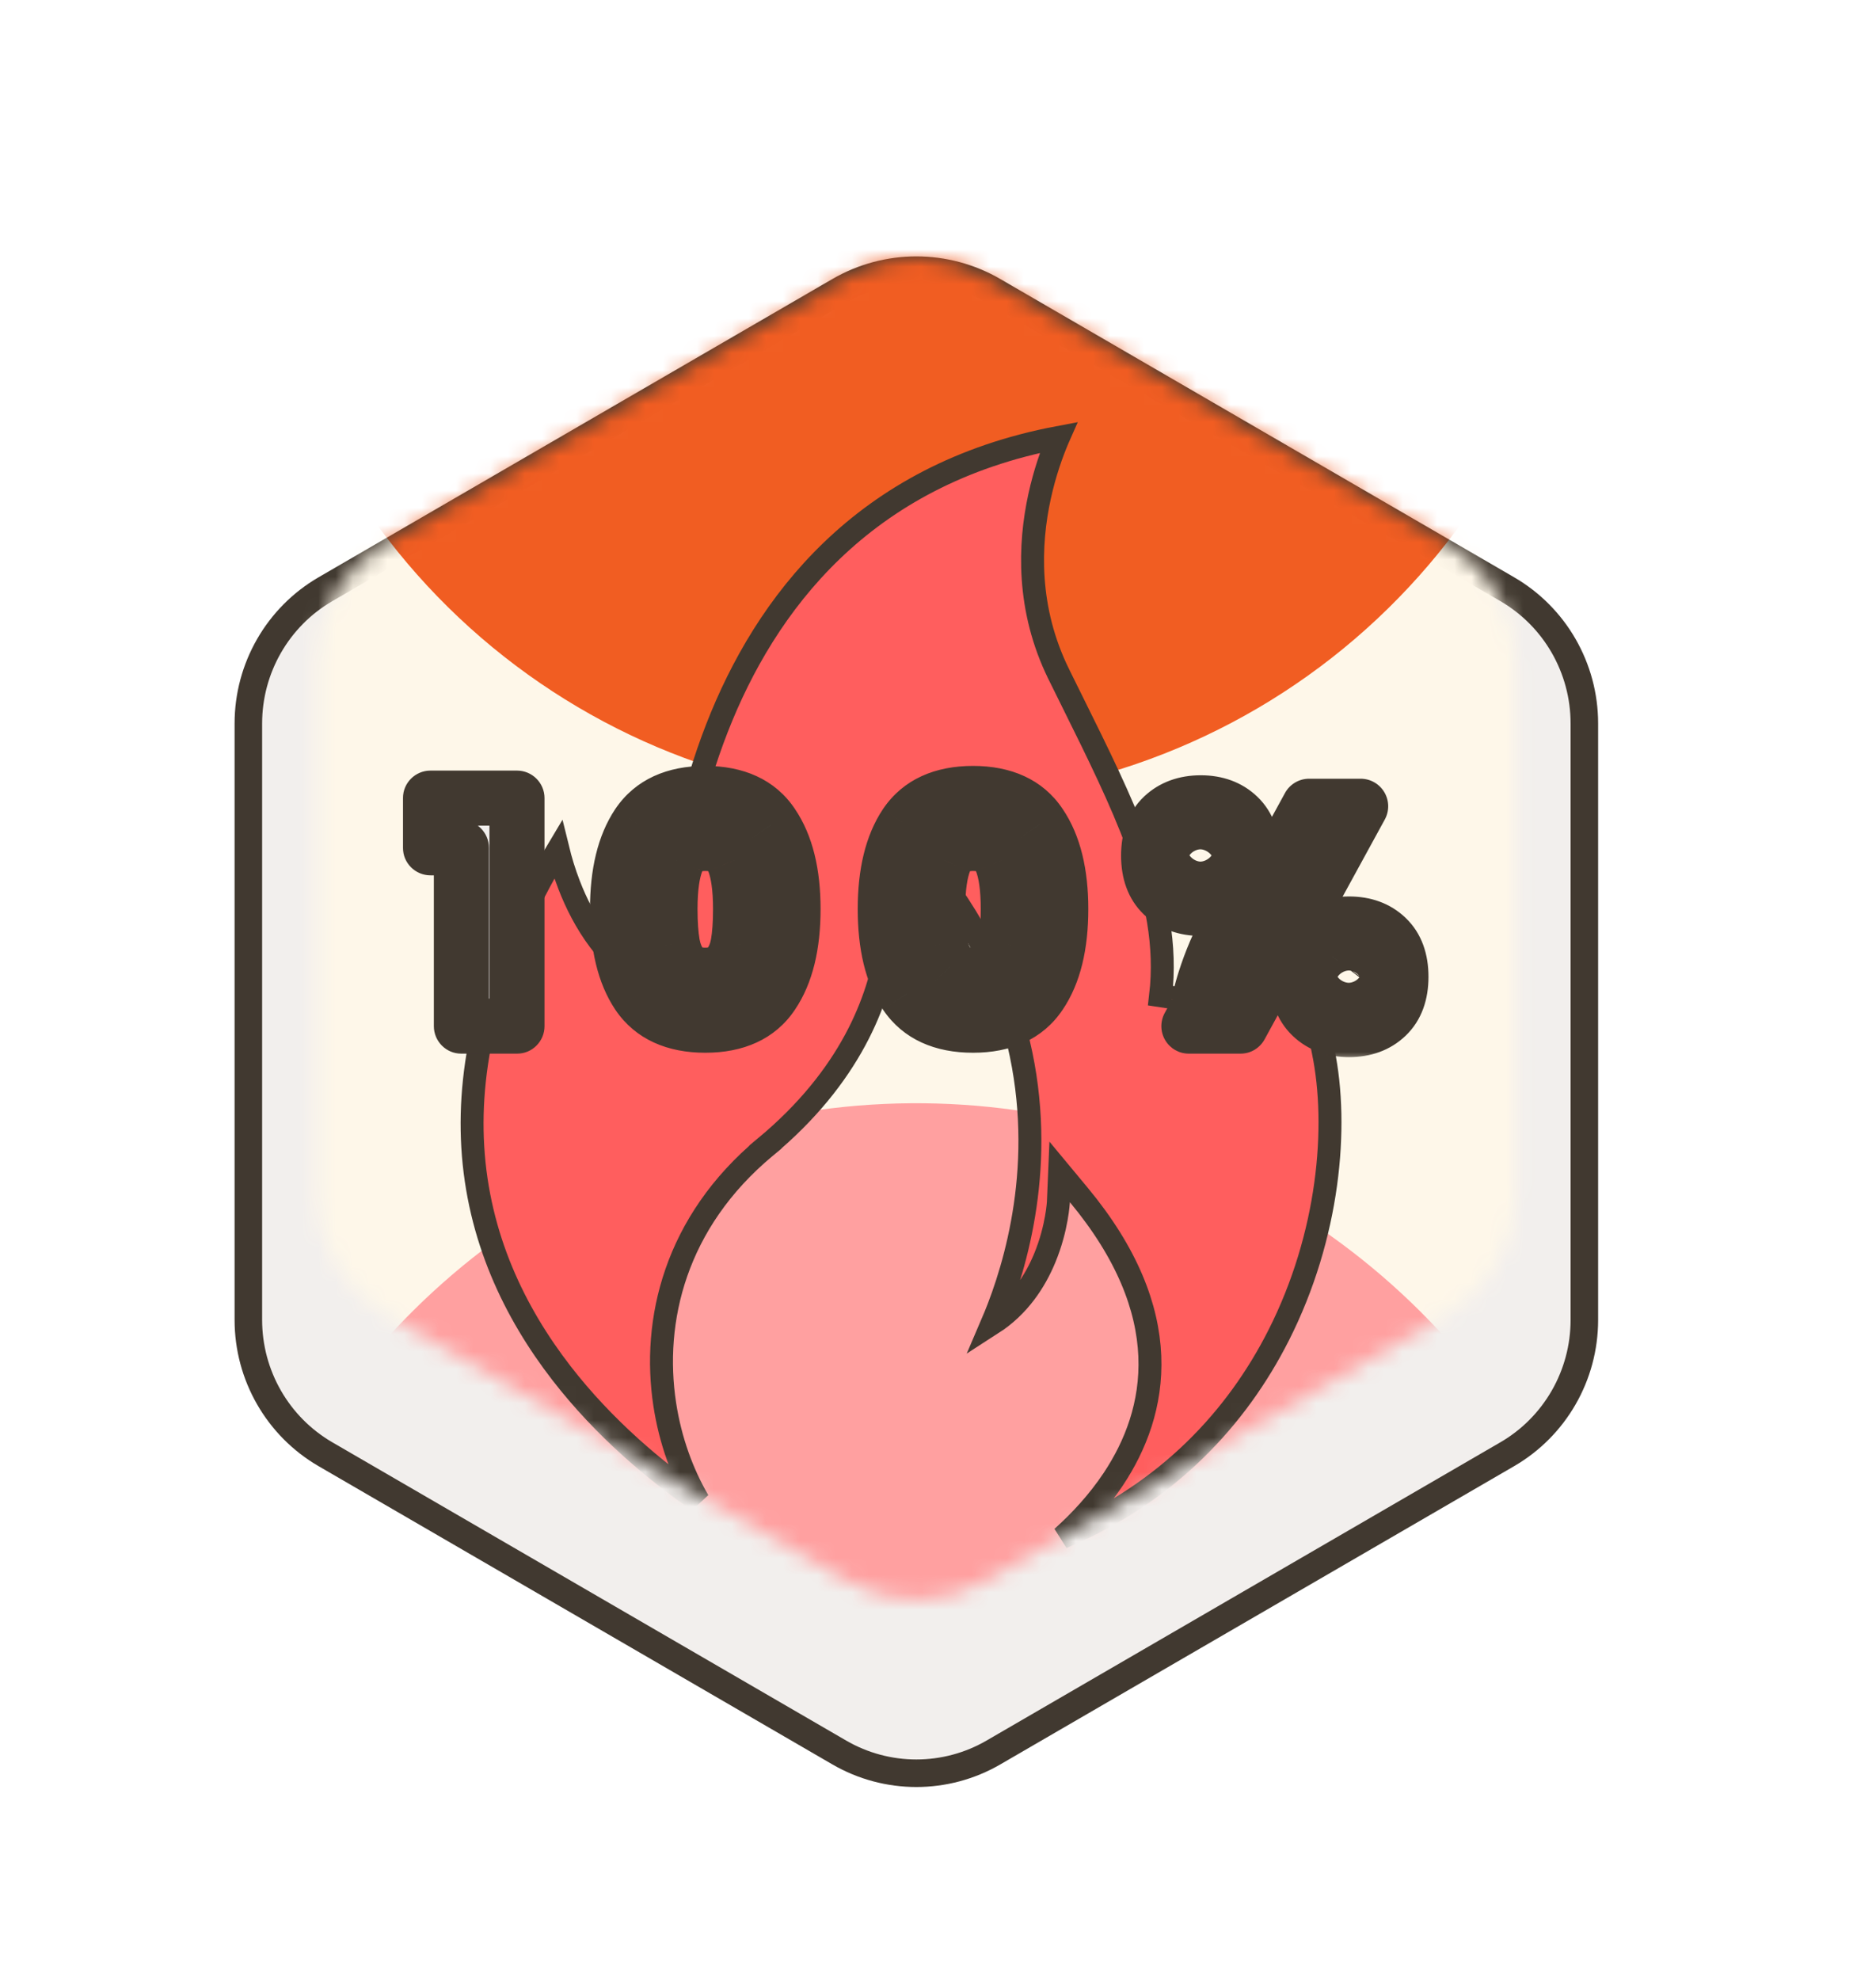 <svg width="109" height="115" viewBox="0 0 109 115" fill="none" xmlns="http://www.w3.org/2000/svg">
<g filter="url(#filter0_d_518_406)">
<path d="M48.761 11.503C51.534 9.893 54.951 9.893 57.724 11.503L87.573 28.826C90.346 30.435 92.055 33.409 92.055 36.628V71.274C92.055 74.493 90.346 77.467 87.573 79.076L57.724 96.399C54.951 98.009 51.534 98.009 48.761 96.399L18.911 79.076C16.138 77.467 14.43 74.493 14.43 71.274V36.628C14.43 33.409 16.138 30.435 18.911 28.826L48.761 11.503Z" fill="#F2EFED"/>
<path d="M48.761 11.503C51.534 9.893 54.951 9.893 57.724 11.503L87.573 28.826C90.346 30.435 92.055 33.409 92.055 36.628V71.274C92.055 74.493 90.346 77.467 87.573 79.076L57.724 96.399C54.951 98.009 51.534 98.009 48.761 96.399L18.911 79.076C16.138 77.467 14.43 74.493 14.43 71.274V36.628C14.43 33.409 16.138 30.435 18.911 28.826L48.761 11.503Z" stroke="#413930" stroke-width="1.6"/>
</g>
<mask id="mask0_518_406" style="mask-type:alpha" maskUnits="userSpaceOnUse" x="18" y="14" width="71" height="79">
<path d="M49.221 16.06C51.709 14.623 54.775 14.623 57.263 16.06L84.046 31.523C86.534 32.96 88.067 35.615 88.067 38.488V69.414C88.067 72.287 86.534 74.943 84.046 76.379L57.263 91.842C54.775 93.279 51.709 93.279 49.221 91.842L22.438 76.379C19.95 74.943 18.417 72.287 18.417 69.414V38.488C18.417 35.615 19.95 32.96 22.438 31.523L49.221 16.06Z" fill="#FAB82B"/>
</mask>
<g mask="url(#mask0_518_406)">
<rect x="7.382" y="9.18" width="91.719" height="88.427" fill="#FEF7E9"/>
<path d="M43.548 -30.151C34.532 -27.8 26.658 -22.294 21.355 -14.633C16.051 -6.973 13.67 2.335 14.642 11.602C15.615 20.868 19.877 29.479 26.655 35.872C33.433 42.265 42.279 46.016 51.586 46.445C60.894 46.873 70.047 43.951 77.384 38.209C84.721 32.466 89.757 24.284 91.577 15.146C93.397 6.008 91.882 -3.48 87.305 -11.596C82.728 -19.711 75.393 -25.918 66.632 -29.088L53.379 7.537L43.548 -30.151Z" fill="#F15D22"/>
<path d="M92.012 90.805C89.091 83.137 83.962 76.508 77.273 71.755C70.584 67.002 62.636 64.339 54.434 64.103C46.232 63.868 38.144 66.069 31.193 70.43C24.243 74.791 18.741 81.115 15.384 88.603L53.242 105.574L92.012 90.805Z" fill="#FFA0A0"/>
<path d="M60.698 73.088C60.139 74.436 59.206 75.885 57.639 76.892C57.76 76.61 57.888 76.296 58.02 75.954C58.668 74.263 59.392 71.859 59.695 68.999C60.302 63.262 59.207 55.71 52.467 48.463L51.344 49.112C51.342 49.112 51.342 49.112 51.342 49.112L51.342 49.113L51.342 49.114L51.346 49.13C51.351 49.144 51.357 49.168 51.366 49.201C51.383 49.266 51.409 49.367 51.438 49.499C51.496 49.765 51.571 50.16 51.631 50.663C51.75 51.669 51.81 53.1 51.566 54.786C51.08 58.144 49.384 62.547 44.47 66.632L44.897 67.145L44.47 66.632C39.219 70.999 37.88 76.72 38.624 81.582C38.942 83.657 39.64 85.583 40.579 87.189C38.075 85.445 35.111 82.975 32.631 79.775C29.906 76.258 27.778 71.874 27.468 66.604C27.18 61.691 28.468 55.947 32.422 49.35C32.569 49.95 32.779 50.666 33.075 51.428C33.871 53.482 35.323 55.957 37.938 57.356L38.948 57.896L38.919 56.752L38.919 56.752L38.919 56.752L38.919 56.749L38.919 56.736L38.918 56.679C38.917 56.629 38.917 56.552 38.917 56.45C38.918 56.248 38.923 55.947 38.937 55.562C38.966 54.791 39.035 53.681 39.196 52.337C39.517 49.645 40.202 46.025 41.657 42.297C44.459 35.115 50.092 27.567 61.499 25.413C61.487 25.44 61.475 25.468 61.463 25.496C61.12 26.303 60.703 27.455 60.401 28.842C59.796 31.613 59.646 35.361 61.516 39.161L61.516 39.162C61.782 39.701 62.044 40.231 62.303 40.752C63.789 43.75 65.129 46.455 66.086 49.055C67.204 52.095 67.775 54.935 67.433 57.84L68.742 58.037C68.751 58.038 68.751 58.038 68.751 58.039L68.751 58.038L68.751 58.038L68.752 58.035L68.755 58.019C68.758 58.003 68.763 57.978 68.77 57.945C68.784 57.878 68.807 57.778 68.839 57.647C68.903 57.386 69.005 57.005 69.156 56.539C69.459 55.605 69.954 54.333 70.726 52.986C72.099 50.587 74.326 47.977 77.872 46.565C77.587 47.323 77.246 48.368 76.956 49.652C76.322 52.464 75.928 56.432 76.883 61.074L76.883 61.074C77.785 65.452 77.218 71.791 74.291 77.57C71.873 82.346 67.849 86.729 61.711 89.308C62.719 88.406 63.789 87.271 64.688 85.919C65.976 83.98 66.924 81.575 66.806 78.765C66.688 75.953 65.505 72.815 62.674 69.407L61.568 68.075L61.495 69.804L61.495 69.804L61.495 69.804L61.495 69.805L61.495 69.805L61.495 69.815C61.494 69.824 61.493 69.839 61.492 69.86C61.489 69.902 61.484 69.966 61.475 70.05C61.458 70.218 61.428 70.464 61.373 70.767C61.265 71.376 61.065 72.205 60.698 73.088Z" fill="#FF5E5E" stroke="#413930" stroke-width="1.333"/>
</g>
<mask id="path-7-outside-1_518_406" maskUnits="userSpaceOnUse" x="22.997" y="43.608" width="61" height="18" fill="black">
<rect fill="white" x="22.997" y="43.608" width="61" height="18"/>
<path d="M25.012 49.248V46.363H30.038V59.608H26.808V49.248H25.012ZM35.88 52.804C35.88 50.724 36.279 49.085 37.077 47.887C37.888 46.69 39.188 46.091 40.978 46.091C42.769 46.091 44.063 46.69 44.861 47.887C45.672 49.085 46.077 50.724 46.077 52.804C46.077 54.909 45.672 56.56 44.861 57.758C44.063 58.955 42.769 59.554 40.978 59.554C39.188 59.554 37.888 58.955 37.077 57.758C36.279 56.56 35.88 54.909 35.88 52.804ZM43.029 52.804C43.029 51.583 42.896 50.645 42.629 49.992C42.363 49.327 41.813 48.994 40.978 48.994C40.144 48.994 39.593 49.327 39.327 49.992C39.061 50.645 38.928 51.583 38.928 52.804C38.928 53.627 38.976 54.31 39.073 54.855C39.17 55.387 39.364 55.822 39.654 56.161C39.956 56.488 40.398 56.651 40.978 56.651C41.559 56.651 41.994 56.488 42.285 56.161C42.587 55.822 42.787 55.387 42.883 54.855C42.98 54.31 43.029 53.627 43.029 52.804ZM51.436 52.804C51.436 50.724 51.835 49.085 52.633 47.887C53.444 46.69 54.744 46.091 56.534 46.091C58.324 46.091 59.619 46.69 60.417 47.887C61.227 49.085 61.633 50.724 61.633 52.804C61.633 54.909 61.227 56.56 60.417 57.758C59.619 58.955 58.324 59.554 56.534 59.554C54.744 59.554 53.444 58.955 52.633 57.758C51.835 56.56 51.436 54.909 51.436 52.804ZM58.584 52.804C58.584 51.583 58.451 50.645 58.185 49.992C57.919 49.327 57.369 48.994 56.534 48.994C55.699 48.994 55.149 49.327 54.883 49.992C54.617 50.645 54.484 51.583 54.484 52.804C54.484 53.627 54.532 54.31 54.629 54.855C54.726 55.387 54.919 55.822 55.209 56.161C55.512 56.488 55.953 56.651 56.534 56.651C57.115 56.651 57.55 56.488 57.84 56.161C58.143 55.822 58.342 55.387 58.439 54.855C58.536 54.31 58.584 53.627 58.584 52.804ZM66.737 49.702C66.737 48.722 67.016 47.966 67.572 47.434C68.14 46.902 68.872 46.636 69.767 46.636C70.662 46.636 71.388 46.902 71.945 47.434C72.501 47.966 72.779 48.722 72.779 49.702C72.779 50.682 72.501 51.438 71.945 51.97C71.388 52.502 70.662 52.768 69.767 52.768C68.872 52.768 68.14 52.502 67.572 51.97C67.016 51.438 66.737 50.682 66.737 49.702ZM79.057 46.835L72.072 59.608H69.078L76.063 46.835H79.057ZM69.749 48.45C69.169 48.45 68.878 48.867 68.878 49.702C68.878 50.524 69.169 50.936 69.749 50.936C70.027 50.936 70.245 50.833 70.402 50.627C70.56 50.422 70.638 50.113 70.638 49.702C70.638 48.867 70.342 48.45 69.749 48.45ZM75.374 56.742C75.374 55.762 75.652 55.006 76.209 54.474C76.765 53.941 77.491 53.675 78.386 53.675C79.281 53.675 80.007 53.941 80.563 54.474C81.12 55.006 81.398 55.762 81.398 56.742C81.398 57.721 81.12 58.477 80.563 59.01C80.007 59.542 79.281 59.808 78.386 59.808C77.491 59.808 76.765 59.542 76.209 59.01C75.652 58.477 75.374 57.721 75.374 56.742ZM78.368 55.49C78.089 55.49 77.872 55.593 77.715 55.798C77.569 56.004 77.497 56.318 77.497 56.742C77.497 57.564 77.787 57.976 78.368 57.976C78.646 57.976 78.864 57.873 79.021 57.667C79.178 57.462 79.257 57.153 79.257 56.742C79.257 56.331 79.178 56.022 79.021 55.816C78.864 55.599 78.646 55.49 78.368 55.49Z"/>
</mask>
<path d="M25.012 49.248V46.363H30.038V59.608H26.808V49.248H25.012ZM35.88 52.804C35.88 50.724 36.279 49.085 37.077 47.887C37.888 46.69 39.188 46.091 40.978 46.091C42.769 46.091 44.063 46.69 44.861 47.887C45.672 49.085 46.077 50.724 46.077 52.804C46.077 54.909 45.672 56.56 44.861 57.758C44.063 58.955 42.769 59.554 40.978 59.554C39.188 59.554 37.888 58.955 37.077 57.758C36.279 56.56 35.88 54.909 35.88 52.804ZM43.029 52.804C43.029 51.583 42.896 50.645 42.629 49.992C42.363 49.327 41.813 48.994 40.978 48.994C40.144 48.994 39.593 49.327 39.327 49.992C39.061 50.645 38.928 51.583 38.928 52.804C38.928 53.627 38.976 54.31 39.073 54.855C39.17 55.387 39.364 55.822 39.654 56.161C39.956 56.488 40.398 56.651 40.978 56.651C41.559 56.651 41.994 56.488 42.285 56.161C42.587 55.822 42.787 55.387 42.883 54.855C42.98 54.31 43.029 53.627 43.029 52.804ZM51.436 52.804C51.436 50.724 51.835 49.085 52.633 47.887C53.444 46.69 54.744 46.091 56.534 46.091C58.324 46.091 59.619 46.69 60.417 47.887C61.227 49.085 61.633 50.724 61.633 52.804C61.633 54.909 61.227 56.56 60.417 57.758C59.619 58.955 58.324 59.554 56.534 59.554C54.744 59.554 53.444 58.955 52.633 57.758C51.835 56.56 51.436 54.909 51.436 52.804ZM58.584 52.804C58.584 51.583 58.451 50.645 58.185 49.992C57.919 49.327 57.369 48.994 56.534 48.994C55.699 48.994 55.149 49.327 54.883 49.992C54.617 50.645 54.484 51.583 54.484 52.804C54.484 53.627 54.532 54.31 54.629 54.855C54.726 55.387 54.919 55.822 55.209 56.161C55.512 56.488 55.953 56.651 56.534 56.651C57.115 56.651 57.55 56.488 57.84 56.161C58.143 55.822 58.342 55.387 58.439 54.855C58.536 54.31 58.584 53.627 58.584 52.804ZM66.737 49.702C66.737 48.722 67.016 47.966 67.572 47.434C68.14 46.902 68.872 46.636 69.767 46.636C70.662 46.636 71.388 46.902 71.945 47.434C72.501 47.966 72.779 48.722 72.779 49.702C72.779 50.682 72.501 51.438 71.945 51.97C71.388 52.502 70.662 52.768 69.767 52.768C68.872 52.768 68.14 52.502 67.572 51.97C67.016 51.438 66.737 50.682 66.737 49.702ZM79.057 46.835L72.072 59.608H69.078L76.063 46.835H79.057ZM69.749 48.45C69.169 48.45 68.878 48.867 68.878 49.702C68.878 50.524 69.169 50.936 69.749 50.936C70.027 50.936 70.245 50.833 70.402 50.627C70.56 50.422 70.638 50.113 70.638 49.702C70.638 48.867 70.342 48.45 69.749 48.45ZM75.374 56.742C75.374 55.762 75.652 55.006 76.209 54.474C76.765 53.941 77.491 53.675 78.386 53.675C79.281 53.675 80.007 53.941 80.563 54.474C81.12 55.006 81.398 55.762 81.398 56.742C81.398 57.721 81.12 58.477 80.563 59.01C80.007 59.542 79.281 59.808 78.386 59.808C77.491 59.808 76.765 59.542 76.209 59.01C75.652 58.477 75.374 57.721 75.374 56.742ZM78.368 55.49C78.089 55.49 77.872 55.593 77.715 55.798C77.569 56.004 77.497 56.318 77.497 56.742C77.497 57.564 77.787 57.976 78.368 57.976C78.646 57.976 78.864 57.873 79.021 57.667C79.178 57.462 79.257 57.153 79.257 56.742C79.257 56.331 79.178 56.022 79.021 55.816C78.864 55.599 78.646 55.49 78.368 55.49Z" fill="#F2EFED"/>
<path d="M25.012 49.248H23.412C23.412 50.132 24.128 50.848 25.012 50.848V49.248ZM25.012 46.363V44.763C24.128 44.763 23.412 45.48 23.412 46.363H25.012ZM30.038 46.363H31.638C31.638 45.48 30.922 44.763 30.038 44.763V46.363ZM30.038 59.608V61.209C30.922 61.209 31.638 60.492 31.638 59.608H30.038ZM26.808 59.608H25.208C25.208 60.492 25.925 61.209 26.808 61.209V59.608ZM26.808 49.248H28.408C28.408 48.365 27.692 47.648 26.808 47.648V49.248ZM26.612 49.248V46.363H23.412V49.248H26.612ZM25.012 47.963H30.038V44.763H25.012V47.963ZM28.438 46.363V59.608H31.638V46.363H28.438ZM30.038 58.008H26.808V61.209H30.038V58.008ZM28.408 59.608V49.248H25.208V59.608H28.408ZM26.808 47.648H25.012V50.848H26.808V47.648ZM37.077 47.887L35.752 46.991L35.746 47L37.077 47.887ZM44.861 47.887L43.53 48.775L43.536 48.784L44.861 47.887ZM44.861 57.758L43.536 56.861L43.53 56.87L44.861 57.758ZM37.077 57.758L35.746 58.645L35.752 58.655L37.077 57.758ZM42.629 49.992L41.144 50.586L41.148 50.596L42.629 49.992ZM39.327 49.992L40.809 50.596L40.813 50.586L39.327 49.992ZM39.073 54.855L37.498 55.135L37.499 55.141L39.073 54.855ZM39.654 56.161L38.439 57.202C38.452 57.218 38.466 57.233 38.48 57.248L39.654 56.161ZM42.285 56.161L41.091 55.096L41.089 55.098L42.285 56.161ZM42.883 54.855L44.458 55.141L44.459 55.135L42.883 54.855ZM37.48 52.804C37.48 50.906 37.847 49.617 38.409 48.775L35.746 47C34.711 48.553 34.28 50.542 34.28 52.804H37.48ZM38.402 48.784C38.843 48.133 39.576 47.691 40.978 47.691V44.491C38.8 44.491 36.933 45.247 35.752 46.991L38.402 48.784ZM40.978 47.691C42.382 47.691 43.102 48.133 43.53 48.775L46.193 47C45.024 45.247 43.155 44.491 40.978 44.491V47.691ZM43.536 48.784C44.105 49.624 44.477 50.91 44.477 52.804H47.677C47.677 50.538 47.239 48.546 46.186 46.991L43.536 48.784ZM44.477 52.804C44.477 54.728 44.103 56.023 43.536 56.861L46.186 58.655C47.24 57.097 47.677 55.09 47.677 52.804H44.477ZM43.53 56.87C43.102 57.512 42.382 57.954 40.978 57.954V61.154C43.155 61.154 45.024 60.398 46.193 58.645L43.53 56.87ZM40.978 57.954C39.576 57.954 38.843 57.512 38.402 56.861L35.752 58.655C36.933 60.399 38.8 61.154 40.978 61.154V57.954ZM38.409 56.87C37.849 56.031 37.48 54.732 37.48 52.804H34.28C34.28 55.087 34.709 57.09 35.746 58.645L38.409 56.87ZM44.629 52.804C44.629 51.505 44.493 50.325 44.111 49.389L41.148 50.596C41.298 50.966 41.429 51.66 41.429 52.804H44.629ZM44.115 49.398C43.868 48.781 43.452 48.241 42.845 47.874C42.256 47.519 41.602 47.394 40.978 47.394V50.594C41.189 50.594 41.228 50.636 41.19 50.613C41.17 50.602 41.151 50.585 41.138 50.569C41.126 50.554 41.131 50.555 41.144 50.586L44.115 49.398ZM40.978 47.394C40.354 47.394 39.701 47.519 39.112 47.874C38.505 48.241 38.088 48.781 37.842 49.398L40.813 50.586C40.825 50.555 40.831 50.554 40.818 50.569C40.805 50.585 40.786 50.602 40.767 50.613C40.729 50.636 40.768 50.594 40.978 50.594V47.394ZM37.846 49.389C37.464 50.325 37.328 51.505 37.328 52.804H40.528C40.528 51.66 40.658 50.966 40.809 50.596L37.846 49.389ZM37.328 52.804C37.328 53.68 37.379 54.465 37.498 55.135L40.648 54.575C40.574 54.156 40.528 53.574 40.528 52.804H37.328ZM37.499 55.141C37.636 55.893 37.928 56.607 38.439 57.202L40.869 55.12C40.798 55.038 40.704 54.881 40.647 54.569L37.499 55.141ZM38.48 57.248C39.17 57.994 40.095 58.251 40.978 58.251V55.051C40.835 55.051 40.774 55.031 40.767 55.028C40.764 55.027 40.772 55.03 40.787 55.039C40.801 55.049 40.816 55.061 40.828 55.074L38.48 57.248ZM40.978 58.251C41.858 58.251 42.795 57.995 43.481 57.224L41.089 55.098C41.105 55.08 41.125 55.063 41.145 55.049C41.164 55.036 41.177 55.031 41.179 55.03C41.179 55.03 41.123 55.051 40.978 55.051V58.251ZM43.478 57.227C44.012 56.629 44.318 55.907 44.458 55.141L41.309 54.569C41.255 54.867 41.163 55.016 41.091 55.096L43.478 57.227ZM44.459 55.135C44.578 54.465 44.629 53.68 44.629 52.804H41.429C41.429 53.574 41.383 54.156 41.308 54.575L44.459 55.135ZM52.633 47.887L51.308 46.991L51.302 47L52.633 47.887ZM60.417 47.887L59.086 48.775L59.092 48.784L60.417 47.887ZM60.417 57.758L59.092 56.861L59.086 56.87L60.417 57.758ZM52.633 57.758L51.302 58.645L51.308 58.655L52.633 57.758ZM58.185 49.992L56.7 50.586L56.703 50.596L58.185 49.992ZM54.883 49.992L56.365 50.596L56.368 50.586L54.883 49.992ZM54.629 54.855L53.054 55.135L53.055 55.141L54.629 54.855ZM55.209 56.161L53.995 57.202C54.008 57.218 54.022 57.233 54.035 57.248L55.209 56.161ZM57.84 56.161L56.647 55.096L56.645 55.098L57.84 56.161ZM58.439 54.855L60.013 55.141L60.014 55.135L58.439 54.855ZM53.036 52.804C53.036 50.906 53.403 49.617 53.964 48.775L51.302 47C50.266 48.553 49.836 50.542 49.836 52.804H53.036ZM53.958 48.784C54.399 48.133 55.132 47.691 56.534 47.691V44.491C54.356 44.491 52.488 45.247 51.308 46.991L53.958 48.784ZM56.534 47.691C57.938 47.691 58.658 48.133 59.086 48.775L61.748 47C60.579 45.247 58.711 44.491 56.534 44.491V47.691ZM59.092 48.784C59.66 49.624 60.033 50.91 60.033 52.804H63.233C63.233 50.538 62.794 48.546 61.742 46.991L59.092 48.784ZM60.033 52.804C60.033 54.728 59.659 56.023 59.092 56.861L61.742 58.655C62.796 57.097 63.233 55.09 63.233 52.804H60.033ZM59.086 56.87C58.658 57.512 57.938 57.954 56.534 57.954V61.154C58.711 61.154 60.579 60.398 61.748 58.645L59.086 56.87ZM56.534 57.954C55.132 57.954 54.399 57.512 53.958 56.861L51.308 58.655C52.488 60.399 54.356 61.154 56.534 61.154V57.954ZM53.964 56.87C53.405 56.031 53.036 54.732 53.036 52.804H49.836C49.836 55.087 50.265 57.09 51.302 58.645L53.964 56.87ZM60.184 52.804C60.184 51.505 60.048 50.325 59.667 49.389L56.703 50.596C56.854 50.966 56.984 51.66 56.984 52.804H60.184ZM59.671 49.398C59.424 48.781 59.007 48.241 58.4 47.874C57.812 47.519 57.158 47.394 56.534 47.394V50.594C56.745 50.594 56.784 50.636 56.745 50.613C56.726 50.602 56.707 50.585 56.694 50.569C56.682 50.554 56.687 50.555 56.7 50.586L59.671 49.398ZM56.534 47.394C55.91 47.394 55.257 47.519 54.668 47.874C54.061 48.241 53.644 48.781 53.397 49.398L56.368 50.586C56.381 50.555 56.386 50.554 56.374 50.569C56.361 50.585 56.342 50.602 56.323 50.613C56.284 50.636 56.323 50.594 56.534 50.594V47.394ZM53.401 49.389C53.02 50.325 52.884 51.505 52.884 52.804H56.084C56.084 51.66 56.214 50.966 56.365 50.596L53.401 49.389ZM52.884 52.804C52.884 53.68 52.935 54.465 53.054 55.135L56.204 54.575C56.13 54.156 56.084 53.574 56.084 52.804H52.884ZM53.055 55.141C53.191 55.893 53.484 56.607 53.995 57.202L56.424 55.12C56.354 55.038 56.26 54.881 56.203 54.569L53.055 55.141ZM54.035 57.248C54.726 57.994 55.651 58.251 56.534 58.251V55.051C56.391 55.051 56.33 55.031 56.322 55.028C56.32 55.027 56.328 55.03 56.342 55.039C56.357 55.049 56.371 55.061 56.384 55.074L54.035 57.248ZM56.534 58.251C57.413 58.251 58.351 57.995 59.036 57.224L56.645 55.098C56.661 55.08 56.68 55.063 56.7 55.049C56.72 55.036 56.733 55.031 56.734 55.03C56.735 55.03 56.678 55.051 56.534 55.051V58.251ZM59.034 57.227C59.567 56.629 59.874 55.907 60.013 55.141L56.865 54.569C56.811 54.867 56.718 55.016 56.647 55.096L59.034 57.227ZM60.014 55.135C60.133 54.465 60.184 53.68 60.184 52.804H56.984C56.984 53.574 56.938 54.156 56.864 54.575L60.014 55.135ZM67.572 47.434L66.478 46.266C66.474 46.27 66.47 46.274 66.466 46.278L67.572 47.434ZM71.945 47.434L70.839 48.59V48.59L71.945 47.434ZM71.945 51.97L70.839 50.814V50.814L71.945 51.97ZM67.572 51.97L66.466 53.126C66.47 53.13 66.474 53.134 66.478 53.138L67.572 51.97ZM79.057 46.835L80.461 47.603C80.732 47.107 80.722 46.505 80.433 46.019C80.145 45.533 79.622 45.235 79.057 45.235V46.835ZM72.072 59.608V61.209C72.656 61.209 73.195 60.889 73.475 60.376L72.072 59.608ZM69.078 59.608L67.674 58.841C67.403 59.337 67.413 59.938 67.702 60.425C67.99 60.91 68.513 61.209 69.078 61.209V59.608ZM76.063 46.835V45.235C75.478 45.235 74.94 45.554 74.66 46.067L76.063 46.835ZM70.402 50.627L69.131 49.655V49.655L70.402 50.627ZM76.209 54.474L75.103 53.318L76.209 54.474ZM80.563 54.474L81.669 53.318L80.563 54.474ZM80.563 59.01L81.669 60.166L80.563 59.01ZM76.209 59.01L75.103 60.166L76.209 59.01ZM77.715 55.798L76.444 54.826C76.431 54.843 76.419 54.859 76.407 54.876L77.715 55.798ZM79.021 57.667L77.75 56.695V56.695L79.021 57.667ZM79.021 55.816L77.724 56.753C77.732 56.765 77.741 56.777 77.75 56.788L79.021 55.816ZM68.337 49.702C68.337 49.033 68.518 48.743 68.678 48.59L66.466 46.278C65.513 47.189 65.137 48.411 65.137 49.702H68.337ZM68.665 48.602C68.893 48.389 69.213 48.236 69.767 48.236V45.035C68.531 45.035 67.388 45.414 66.478 46.266L68.665 48.602ZM69.767 48.236C70.322 48.236 70.628 48.389 70.839 48.59L73.051 46.278C72.148 45.414 71.003 45.035 69.767 45.035V48.236ZM70.839 48.59C70.999 48.743 71.179 49.033 71.179 49.702H74.379C74.379 48.411 74.003 47.189 73.051 46.278L70.839 48.59ZM71.179 49.702C71.179 50.371 70.999 50.66 70.839 50.814L73.051 53.126C74.003 52.215 74.379 50.992 74.379 49.702H71.179ZM70.839 50.814C70.628 51.015 70.322 51.168 69.767 51.168V54.368C71.003 54.368 72.148 53.989 73.051 53.126L70.839 50.814ZM69.767 51.168C69.213 51.168 68.893 51.015 68.665 50.802L66.478 53.138C67.388 53.989 68.531 54.368 69.767 54.368V51.168ZM68.678 50.814C68.518 50.66 68.337 50.371 68.337 49.702H65.137C65.137 50.992 65.513 52.215 66.466 53.126L68.678 50.814ZM77.653 46.067L70.668 58.841L73.475 60.376L80.461 47.603L77.653 46.067ZM72.072 58.008H69.078V61.209H72.072V58.008ZM70.482 60.376L77.467 47.603L74.66 46.067L67.674 58.841L70.482 60.376ZM76.063 48.435H79.057V45.235H76.063V48.435ZM69.749 46.85C69.021 46.85 68.273 47.144 67.783 47.849C67.366 48.449 67.278 49.148 67.278 49.702H70.478C70.478 49.581 70.489 49.524 70.491 49.516C70.493 49.507 70.479 49.576 70.409 49.677C70.333 49.787 70.214 49.897 70.06 49.971C69.913 50.041 69.796 50.05 69.749 50.05V46.85ZM67.278 49.702C67.278 50.253 67.367 50.952 67.789 51.55C68.283 52.25 69.031 52.536 69.749 52.536V49.336C69.793 49.336 69.907 49.344 70.051 49.412C70.204 49.484 70.324 49.592 70.403 49.705C70.439 49.756 70.462 49.8 70.474 49.83C70.48 49.844 70.484 49.856 70.487 49.864C70.488 49.867 70.489 49.87 70.489 49.872C70.49 49.874 70.49 49.875 70.49 49.875C70.49 49.875 70.49 49.874 70.49 49.872C70.489 49.87 70.489 49.868 70.488 49.864C70.487 49.856 70.485 49.845 70.484 49.831C70.481 49.8 70.478 49.758 70.478 49.702H67.278ZM69.749 52.536C70.483 52.536 71.188 52.234 71.673 51.599L69.131 49.655C69.196 49.571 69.299 49.477 69.438 49.412C69.573 49.348 69.689 49.336 69.749 49.336V52.536ZM71.673 51.599C72.137 50.993 72.238 50.272 72.238 49.702H69.038C69.038 49.754 69.036 49.792 69.033 49.817C69.03 49.843 69.028 49.851 69.029 49.846C69.031 49.838 69.053 49.758 69.131 49.655L71.673 51.599ZM72.238 49.702C72.238 49.144 72.148 48.438 71.721 47.837C71.222 47.134 70.47 46.85 69.749 46.85V50.05C69.71 50.05 69.599 50.043 69.458 49.977C69.309 49.906 69.19 49.8 69.112 49.689C69.04 49.589 69.024 49.517 69.026 49.523C69.027 49.529 69.038 49.583 69.038 49.702H72.238ZM76.974 56.742C76.974 56.073 77.154 55.783 77.314 55.63L75.103 53.318C74.15 54.229 73.774 55.451 73.774 56.742H76.974ZM77.314 55.63C77.525 55.429 77.831 55.275 78.386 55.275V52.075C77.15 52.075 76.005 52.454 75.103 53.318L77.314 55.63ZM78.386 55.275C78.941 55.275 79.247 55.429 79.457 55.63L81.669 53.318C80.767 52.454 79.621 52.075 78.386 52.075V55.275ZM79.457 55.63C79.617 55.783 79.798 56.073 79.798 56.742H82.998C82.998 55.451 82.622 54.229 81.669 53.318L79.457 55.63ZM79.798 56.742C79.798 57.411 79.617 57.7 79.457 57.853L81.669 60.166C82.622 59.255 82.998 58.032 82.998 56.742H79.798ZM79.457 57.853C79.247 58.055 78.941 58.208 78.386 58.208V61.408C79.621 61.408 80.767 61.029 81.669 60.166L79.457 57.853ZM78.386 58.208C77.831 58.208 77.525 58.055 77.314 57.853L75.103 60.166C76.005 61.029 77.15 61.408 78.386 61.408V58.208ZM77.314 57.853C77.154 57.7 76.974 57.411 76.974 56.742H73.774C73.774 58.032 74.15 59.255 75.103 60.166L77.314 57.853ZM78.368 53.89C77.634 53.89 76.929 54.192 76.444 54.826L78.985 56.77C78.921 56.855 78.818 56.948 78.679 57.014C78.543 57.078 78.428 57.09 78.368 57.09V53.89ZM76.407 54.876C75.981 55.48 75.897 56.191 75.897 56.742H79.097C79.097 56.681 79.099 56.635 79.103 56.601C79.106 56.568 79.11 56.551 79.11 56.548C79.111 56.545 79.107 56.561 79.095 56.591C79.083 56.62 79.06 56.667 79.022 56.721L76.407 54.876ZM75.897 56.742C75.897 57.292 75.985 57.992 76.407 58.59C76.902 59.29 77.649 59.576 78.368 59.576V56.376C78.411 56.376 78.526 56.384 78.67 56.452C78.822 56.524 78.942 56.632 79.022 56.744C79.058 56.796 79.08 56.84 79.093 56.87C79.099 56.885 79.103 56.896 79.105 56.904C79.106 56.907 79.107 56.91 79.108 56.912C79.108 56.914 79.109 56.915 79.109 56.915C79.109 56.915 79.108 56.914 79.108 56.912C79.108 56.91 79.107 56.908 79.106 56.904C79.105 56.896 79.104 56.885 79.102 56.87C79.099 56.84 79.097 56.798 79.097 56.742H75.897ZM78.368 59.576C79.101 59.576 79.807 59.274 80.292 58.639L77.75 56.695C77.814 56.611 77.917 56.517 78.056 56.452C78.192 56.388 78.307 56.376 78.368 56.376V59.576ZM80.292 58.639C80.756 58.033 80.857 57.312 80.857 56.742H77.657C77.657 56.794 77.654 56.832 77.651 56.857C77.649 56.882 77.646 56.891 77.647 56.886C77.649 56.878 77.671 56.798 77.75 56.695L80.292 58.639ZM80.857 56.742C80.857 56.172 80.756 55.451 80.292 54.844L77.75 56.788C77.671 56.685 77.649 56.605 77.647 56.597C77.646 56.592 77.649 56.601 77.651 56.626C77.654 56.651 77.657 56.689 77.657 56.742H80.857ZM80.318 54.88C79.847 54.228 79.138 53.89 78.368 53.89V57.09C78.294 57.09 78.167 57.074 78.024 57.002C77.879 56.93 77.78 56.832 77.724 56.753L80.318 54.88Z" fill="#413930" mask="url(#path-7-outside-1_518_406)"/>
<defs>
<filter id="filter0_d_518_406" x="2.83" y="4.096" width="100.825" height="110.511" filterUnits="userSpaceOnUse" color-interpolation-filters="sRGB">
<feFlood flood-opacity="0" result="BackgroundImageFix"/>
<feColorMatrix in="SourceAlpha" type="matrix" values="0 0 0 0 0 0 0 0 0 0 0 0 0 0 0 0 0 0 127 0" result="hardAlpha"/>
<feOffset dy="5.4"/>
<feGaussianBlur stdDeviation="5.4"/>
<feComposite in2="hardAlpha" operator="out"/>
<feColorMatrix type="matrix" values="0 0 0 0 0 0 0 0 0 0 0 0 0 0 0 0 0 0 0.25 0"/>
<feBlend mode="normal" in2="BackgroundImageFix" result="effect1_dropShadow_518_406"/>
<feBlend mode="normal" in="SourceGraphic" in2="effect1_dropShadow_518_406" result="shape"/>
</filter>
</defs>
</svg>
